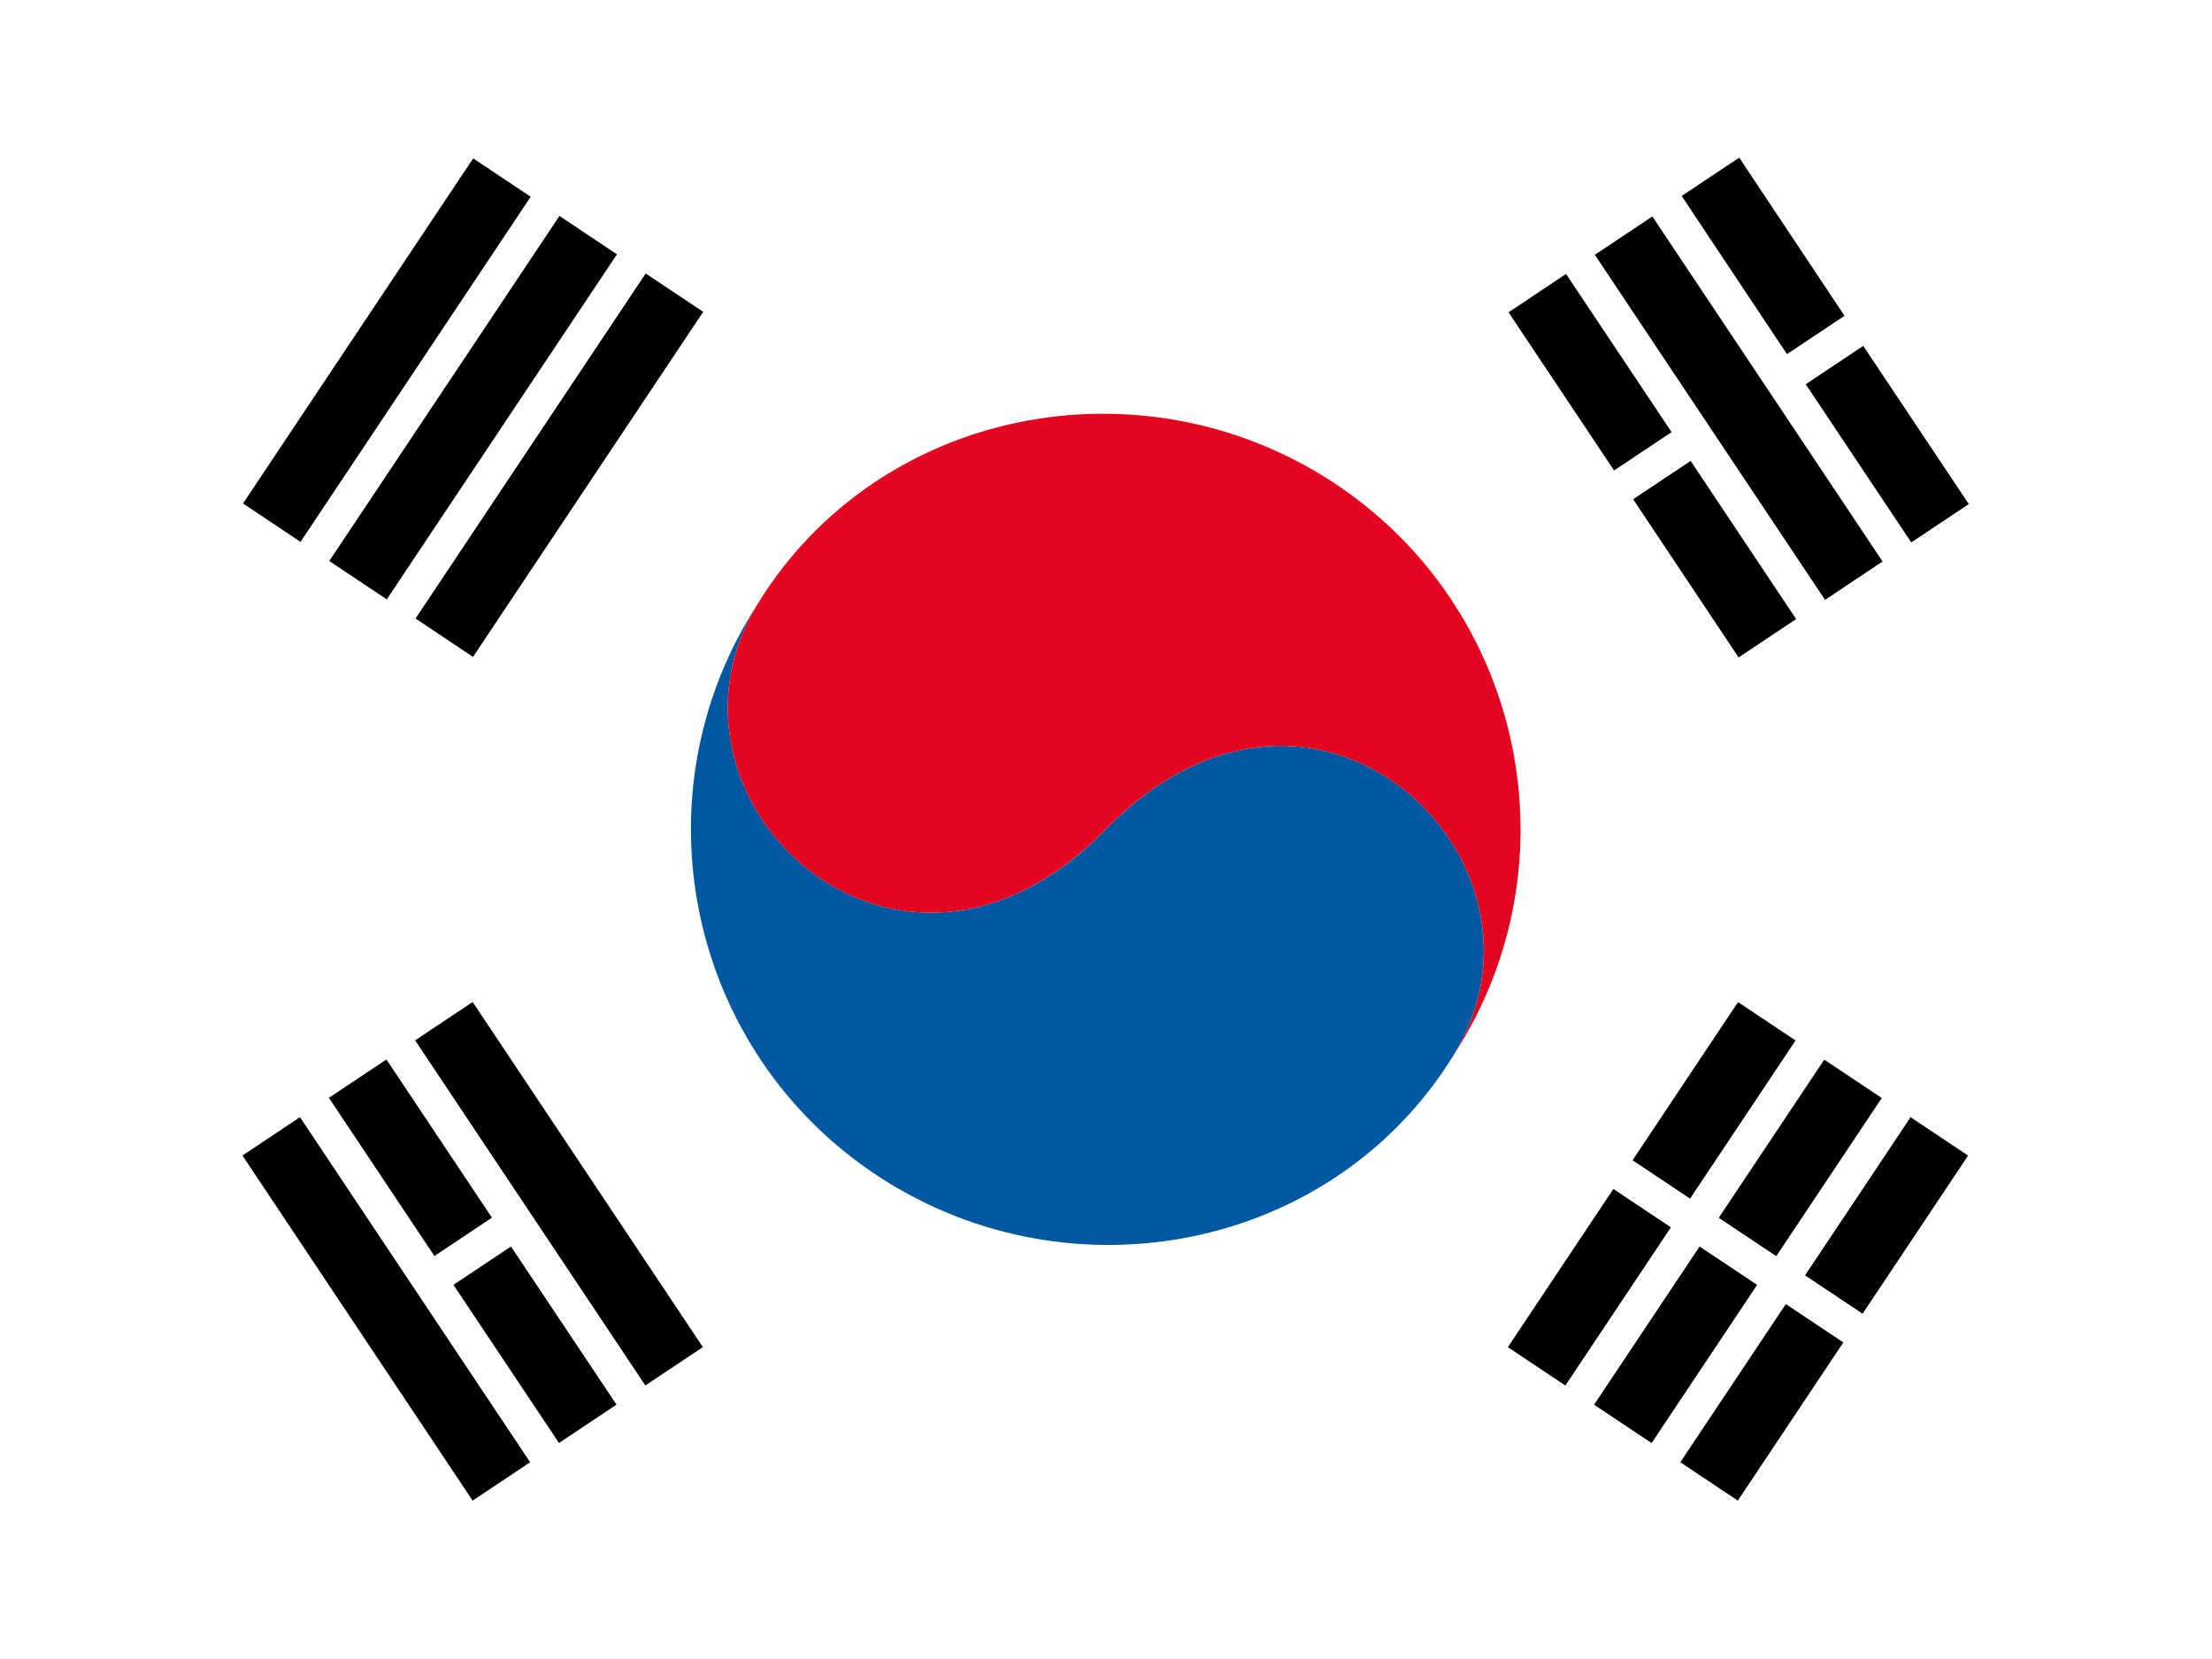 <svg xmlns="http://www.w3.org/2000/svg" width="64" height="48"><path fill="#fff" d="M0 0h64v48h-64z"/><path fill="#0058A2" d="M42.052 30.537c-3.479 5.643-11.05 7.134-16.606 3.519-5.556-3.616-7.126-11.05-3.51-16.605-3.461 5.607 3.987 12.778 10.057 6.545 6.069-6.234 13.516.931 10.059 6.541z"/><path fill="#E40520" d="M21.933 17.454c3.478-5.643 11.05-7.134 16.606-3.519 5.556 3.616 7.126 11.049 3.511 16.605 3.461-5.607-3.988-12.778-10.058-6.545-6.069 6.234-13.516-.932-10.059-6.541z"/><path d="M46.68 34.401l1.664 1.11-3.053 4.576-1.664-1.11zM50.287 28.994l1.664 1.11-3.052 4.576-1.664-1.11zM49.175 36.066l1.664 1.11-3.053 4.576-1.664-1.11zM52.782 30.659l1.664 1.11-3.053 4.576-1.664-1.11zM51.67 37.731l1.664 1.11-3.053 4.576-1.664-1.11zM55.279 32.324l1.664 1.11-3.053 4.576-1.664-1.11zM13.691 4.583l1.664 1.11-6.66 9.984-1.664-1.11zM16.187 6.248l1.664 1.11-6.66 9.984-1.664-1.11zM18.682 7.912l1.664 1.11-6.66 9.984-1.664-1.11zM14.233 35.231l-1.664 1.11-3.053-4.577 1.664-1.11zM17.837 40.64l-1.664 1.11-3.053-4.576 1.664-1.11zM20.336 38.976l-1.664 1.11-6.661-9.985 1.664-1.11zM15.339 42.307l-1.664 1.11-6.66-9.984 1.664-1.11zM54.468 16.246l-1.664 1.11-6.66-9.984 1.664-1.11zM53.368 9.137l-1.665 1.109-3.047-4.576 1.665-1.109zM56.963 14.584l-1.664 1.11-3.053-4.576 1.664-1.11zM48.364 12.502l-1.664 1.11-3.053-4.576 1.664-1.11zM51.968 17.911l-1.664 1.11-3.052-4.576 1.664-1.11z"/></svg>